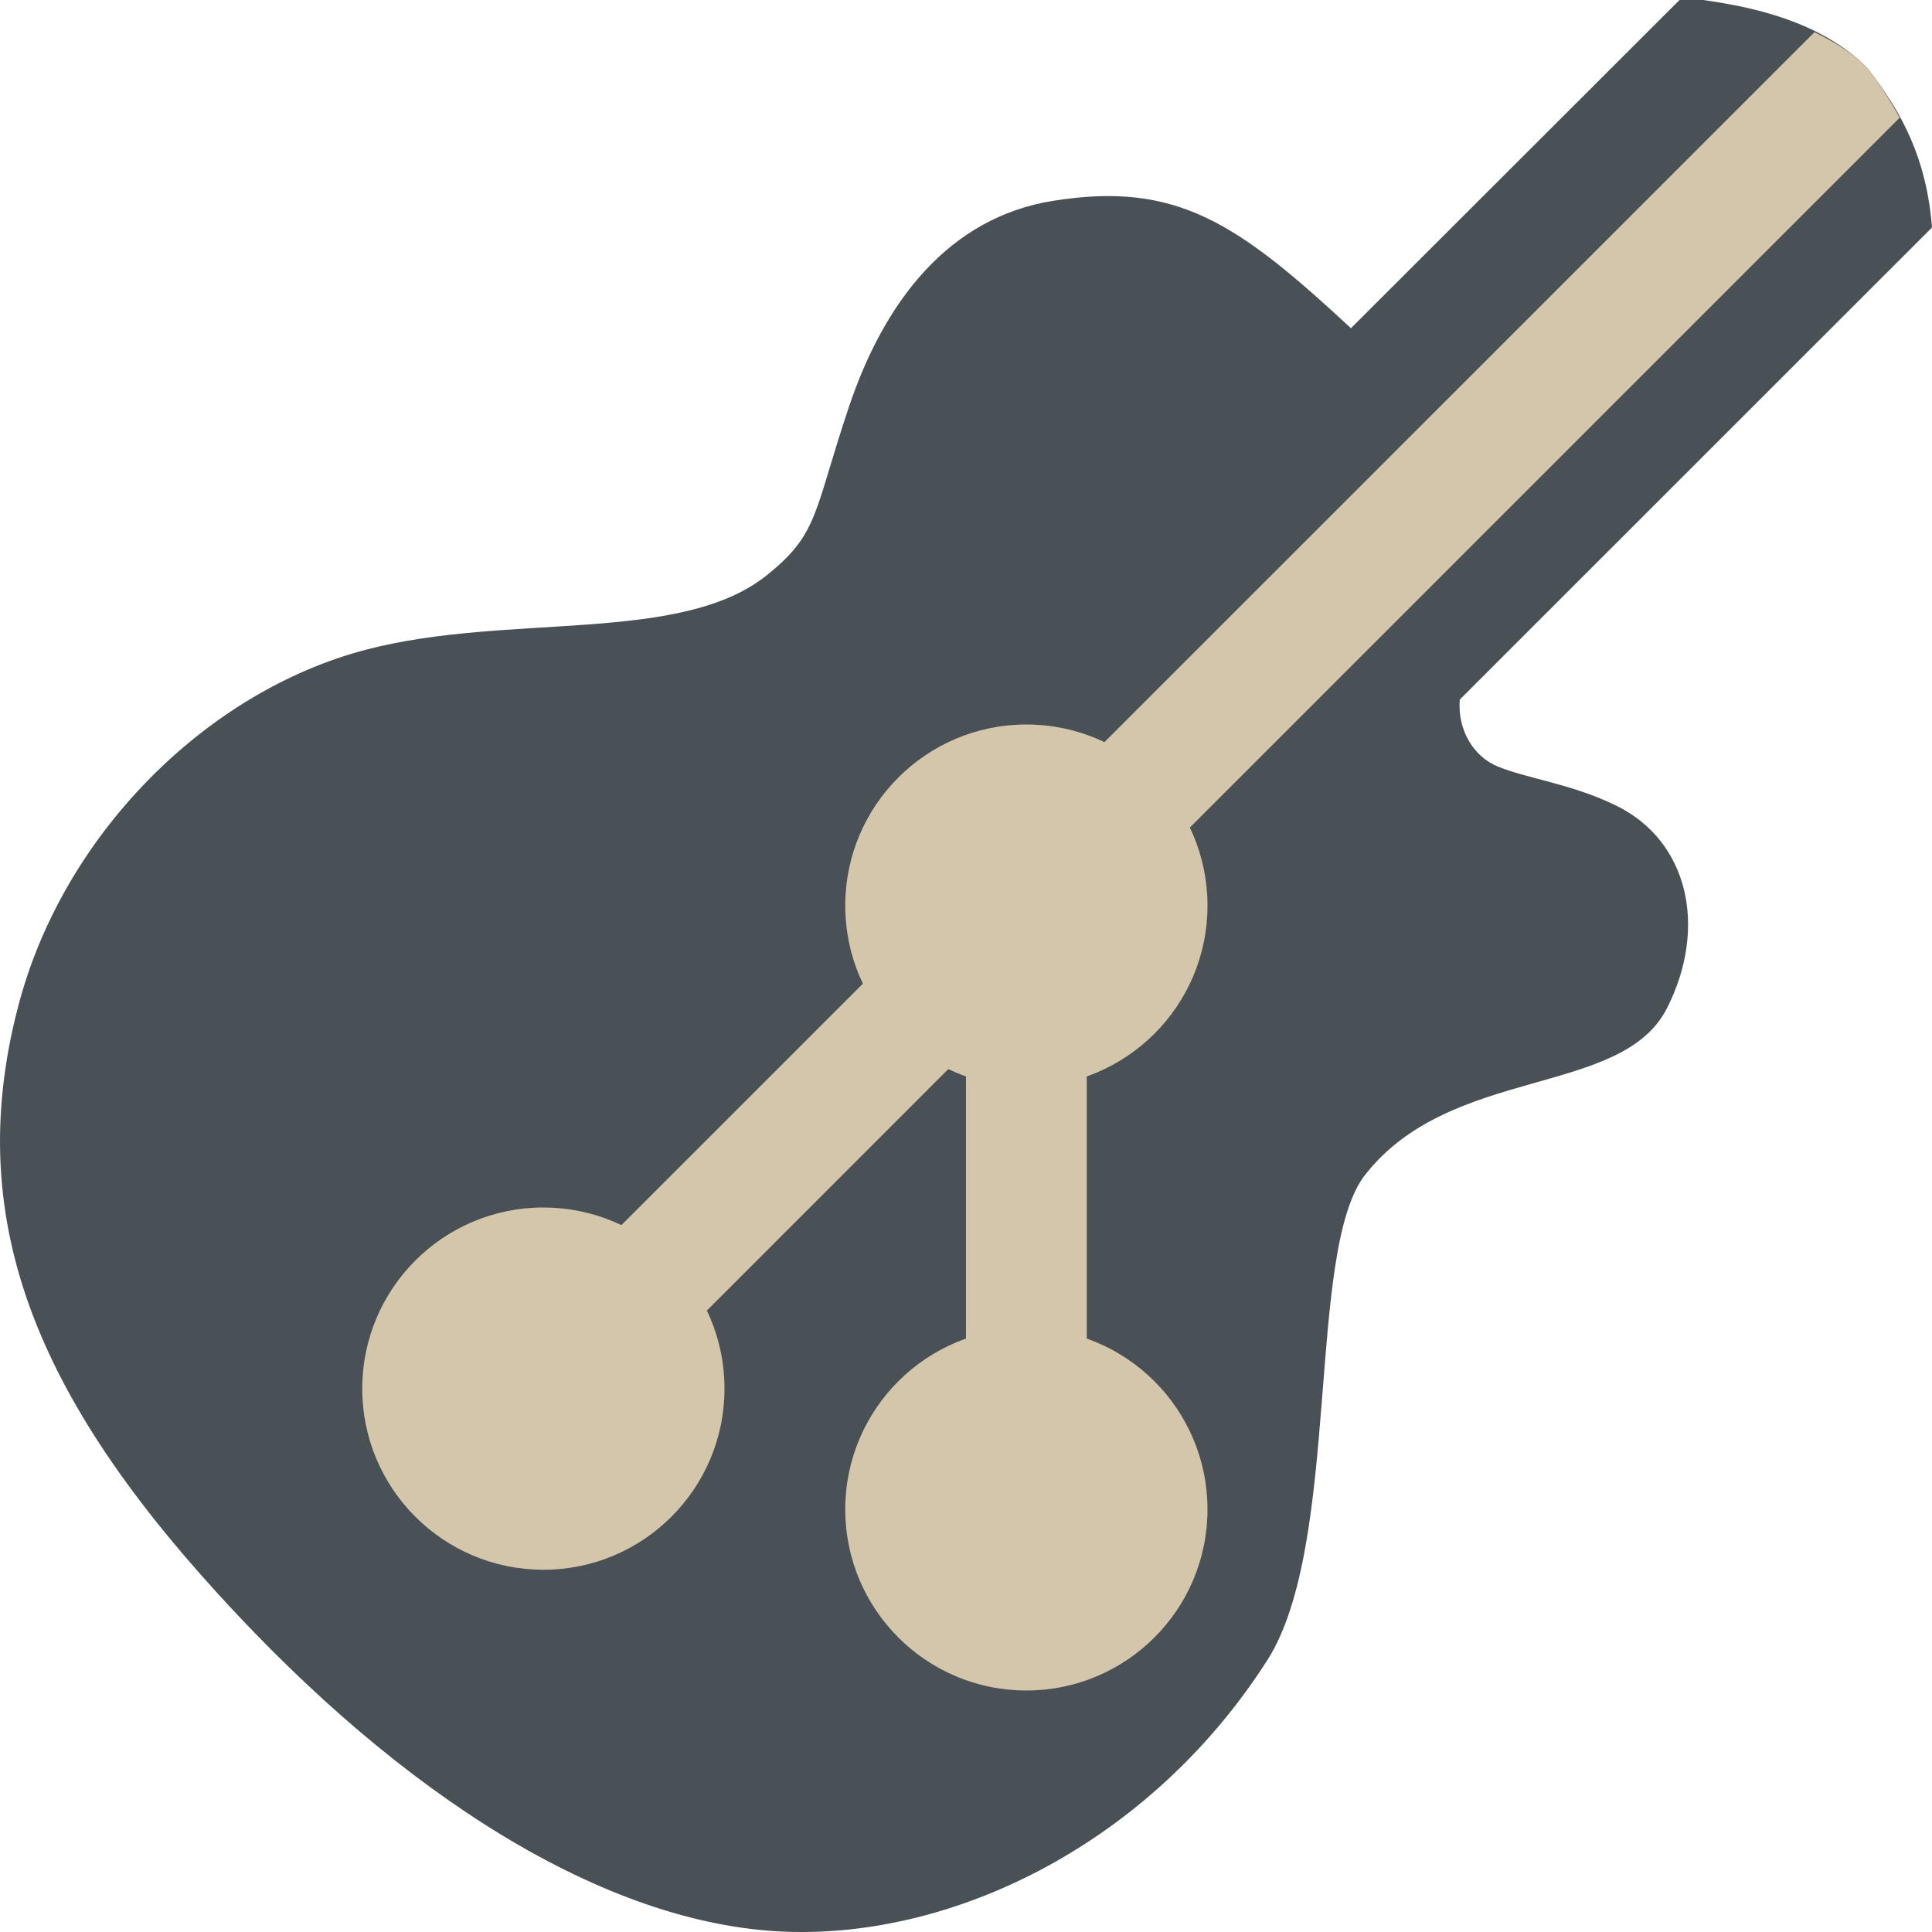 <svg xmlns="http://www.w3.org/2000/svg" width="16" height="16" version="1.1">
 <path style="fill:#495156" d="M 13.909,-9.5e-6 11.188,2.718 C 10.25,1.848 9.747,1.499 8.722,1.663 7.856,1.801 7.323,2.498 7.031,3.368 6.738,4.238 6.785,4.417 6.349,4.765 5.632,5.338 4.207,5.073 3.033,5.38 1.7,5.728 0.511,6.925 0.147,8.348 -0.324,10.165 0.352,11.66 1.967,13.374 c 1.507,1.602 3.188,2.631 4.674,2.626 1.384,0 2.927,-0.799 3.855,-2.252 C 11.11,12.785 10.813,10.359 11.305,9.73 12.017,8.819 13.432,9.09 13.806,8.348 14.145,7.677 13.981,6.961 13.381,6.67 13.012,6.49 12.648,6.449 12.402,6.347 12.212,6.27 12.069,6.055 12.089,5.794 L 16,1.884 C 15.956,1.325 15.761,0.939 15.457,0.555 15.081,0.186 14.548,0.062 14.104,-9.5e-6 Z"/>
 <path style="fill:#d3c6aa" d="M 15.027 0.266 L 3.646 11.646 L 4.354 12.354 L 8 8.707 L 8 13 L 9 13 L 9 8 L 8.707 8 L 15.732 0.975 C 15.654 0.83 15.565 0.691 15.457 0.555 C 15.33 0.43 15.181 0.342 15.027 0.266 z"/>
 <circle style="fill:#d3c6aa" cx="4.5" cy="11.5" r="1.5"/>
 <circle style="fill:#d3c6aa" cx="8.5" cy="12.5" r="1.5"/>
 <circle style="fill:#d3c6aa" cx="8.5" cy="7.5" r="1.5"/>
</svg>

